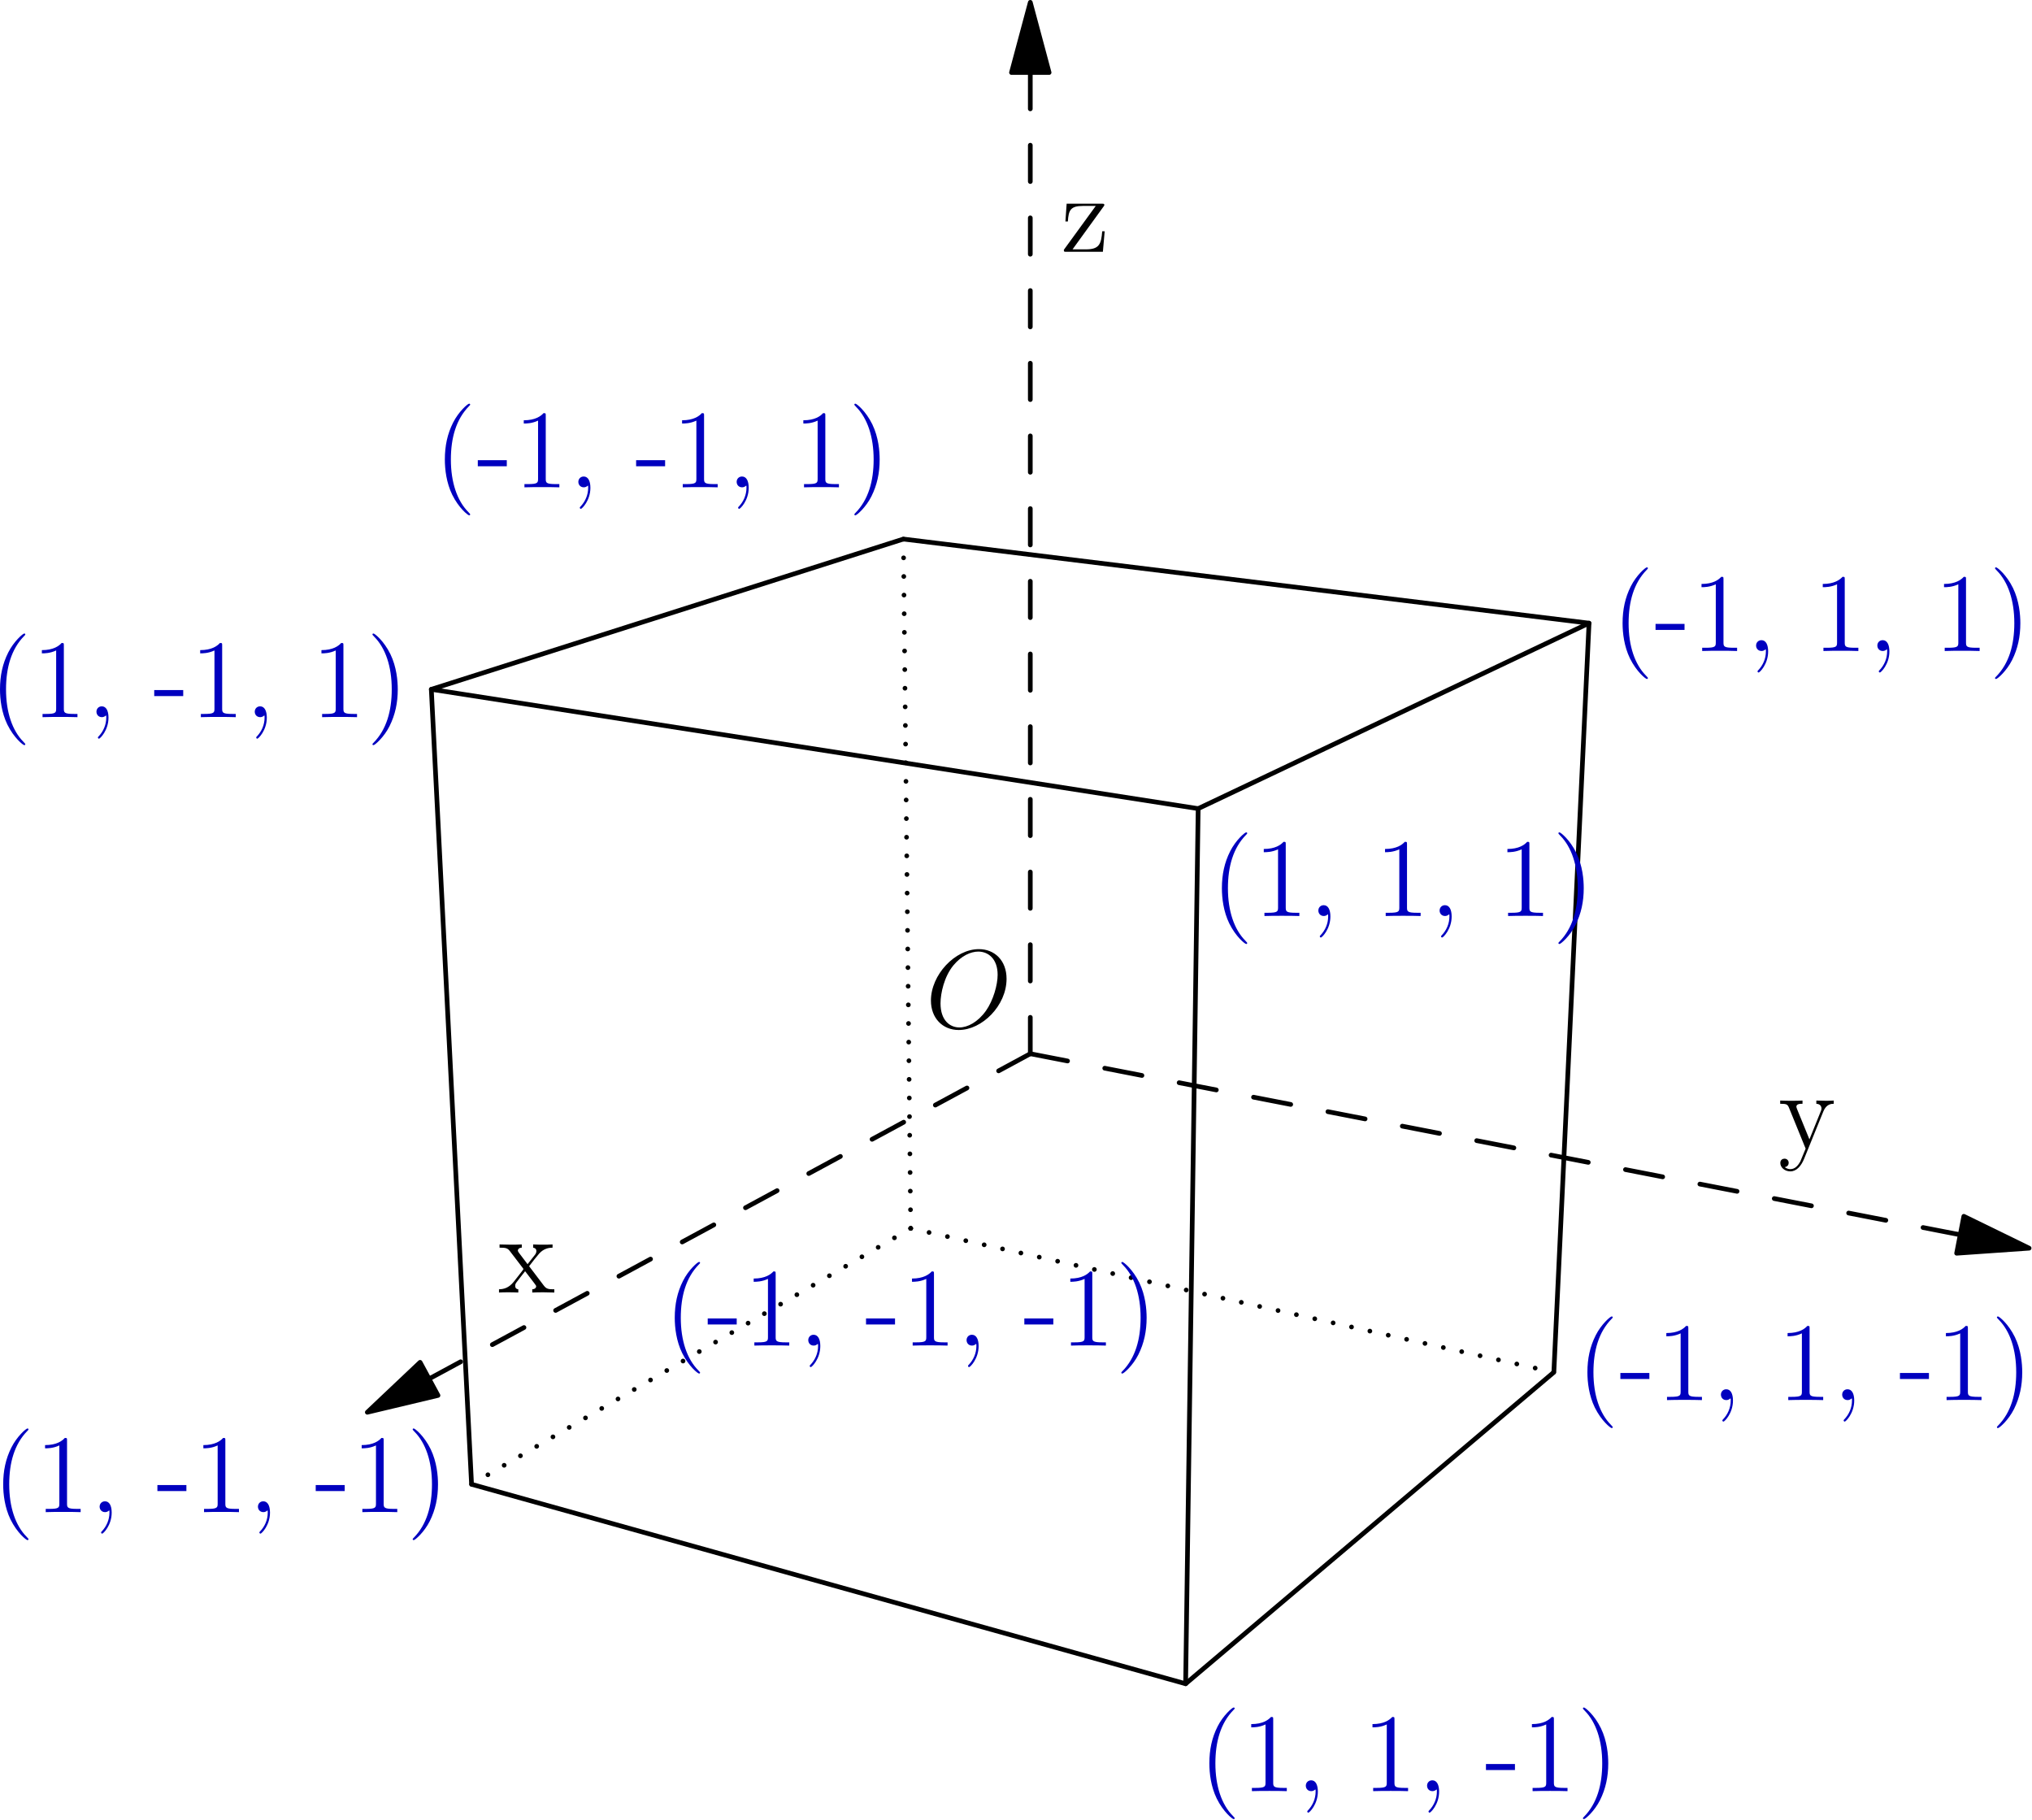 <?xml version='1.0' encoding='UTF-8'?>
<!-- This file was generated by dvisvgm 2.8.1 -->
<svg version='1.1' xmlns='http://www.w3.org/2000/svg' xmlns:xlink='http://www.w3.org/1999/xlink' width='217.109pt' height='194.403pt' viewBox='166.52 166.465 217.109 194.403'>
<g id='page1'>
<g transform='matrix(0.996 0 0 0.996 166.52 166.465)'>
<path d='M 46.025 147.906L 110.524 113.029' fill='none' stroke='#000000' stroke-dasharray='3.859,3.859' stroke-linecap='round' stroke-linejoin='round' stroke-miterlimit='10.037' stroke-width='0.502'/>
</g>
<g transform='matrix(0.996 0 0 0.996 166.52 166.465)'>
<path d='M 39.403 151.487L 46.984 149.681L 45.065 146.132L 39.403 151.487Z' fill='#000000'/>
</g>
<g transform='matrix(0.996 0 0 0.996 166.52 166.465)'>
<path d='M 39.403 151.487L 46.984 149.681L 45.065 146.132L 39.403 151.487Z' fill='none' stroke='#000000' stroke-linecap='round' stroke-linejoin='round' stroke-miterlimit='10.037' stroke-width='0.502'/>
</g>
<g transform='matrix(0.996 0 0 0.996 166.52 166.465)'>
<path d='M 210.282 132.449L 110.524 113.029' fill='none' stroke='#000000' stroke-dasharray='4.065,4.065' stroke-linecap='round' stroke-linejoin='round' stroke-miterlimit='10.037' stroke-width='0.502'/>
</g>
<g transform='matrix(0.996 0 0 0.996 166.52 166.465)'>
<path d='M 217.672 133.887L 210.668 130.469L 209.897 134.429L 217.672 133.887Z' fill='#000000'/>
</g>
<g transform='matrix(0.996 0 0 0.996 166.52 166.465)'>
<path d='M 217.672 133.887L 210.668 130.469L 209.897 134.429L 217.672 133.887Z' fill='none' stroke='#000000' stroke-linecap='round' stroke-linejoin='round' stroke-miterlimit='10.037' stroke-width='0.502'/>
</g>
<g transform='matrix(0.996 0 0 0.996 166.52 166.465)'>
<path d='M 110.524 7.779L 110.524 113.029' fill='none' stroke='#000000' stroke-dasharray='3.898,3.898' stroke-linecap='round' stroke-linejoin='round' stroke-miterlimit='10.037' stroke-width='0.502'/>
</g>
<g transform='matrix(0.996 0 0 0.996 166.52 166.465)'>
<path d='M 110.524 0.251L 108.507 7.779L 112.541 7.779L 110.524 0.251Z' fill='#000000'/>
</g>
<g transform='matrix(0.996 0 0 0.996 166.52 166.465)'>
<path d='M 110.524 0.251L 108.507 7.779L 112.541 7.779L 110.524 0.251Z' fill='none' stroke='#000000' stroke-linecap='round' stroke-linejoin='round' stroke-miterlimit='10.037' stroke-width='0.502'/>
</g>
<g transform='matrix(0.996 0 0 0.996 166.52 166.465)'>
<path d='M 56.761 135.82C 57.108 135.365 57.611 134.719 57.839 134.467C 58.33 133.918 58.891 133.833 59.274 133.833L 59.274 133.486C 58.759 133.51 58.736 133.51 58.268 133.51C 57.815 133.51 57.79 133.51 57.192 133.486L 57.192 133.833C 57.348 133.857 57.539 133.929 57.539 134.205C 57.539 134.407 57.431 134.539 57.36 134.634L 56.593 135.604L 55.66 134.371C 55.624 134.324 55.553 134.216 55.553 134.133C 55.553 134.06 55.613 133.846 55.972 133.833L 55.972 133.486C 55.673 133.51 55.063 133.51 54.739 133.51C 54.344 133.51 54.321 133.51 53.59 133.486L 53.59 133.833C 54.202 133.833 54.427 133.857 54.68 134.18L 56.079 136.011C 56.104 136.035 56.151 136.107 56.151 136.143C 56.151 136.178 55.218 137.351 55.099 137.506C 54.572 138.152 54.045 138.284 53.53 138.297L 53.53 138.643C 53.985 138.62 54.009 138.62 54.525 138.62C 54.978 138.62 55.003 138.62 55.6 138.643L 55.6 138.297C 55.313 138.261 55.267 138.08 55.267 137.914C 55.267 137.723 55.35 137.627 55.469 137.47C 55.649 137.219 56.043 136.728 56.33 136.358L 57.312 137.638C 57.516 137.901 57.516 137.925 57.516 137.997C 57.516 138.093 57.42 138.284 57.097 138.297L 57.097 138.643C 57.407 138.62 57.994 138.62 58.33 138.62C 58.723 138.62 58.748 138.62 59.465 138.643L 59.465 138.297C 58.831 138.297 58.617 138.271 58.33 137.889L 56.761 135.82Z' fill='#000000'/>
</g>
<g transform='matrix(0.996 0 0 0.996 166.52 166.465)'>
<path d='M 195.601 119.212C 195.924 118.41 196.485 118.398 196.712 118.398L 196.712 118.051C 196.366 118.075 196.198 118.075 195.815 118.075C 195.541 118.075 195.516 118.075 194.846 118.051L 194.846 118.398C 195.288 118.421 195.397 118.697 195.397 118.912C 195.397 119.02 195.373 119.08 195.324 119.199L 194.104 122.215L 192.776 118.961C 192.705 118.793 192.705 118.721 192.705 118.708C 192.705 118.398 193.124 118.398 193.362 118.398L 193.362 118.051C 193.052 118.075 192.465 118.075 192.13 118.075C 191.675 118.075 191.651 118.075 190.969 118.051L 190.969 118.398C 191.664 118.398 191.76 118.457 191.915 118.829L 193.698 123.208C 193.171 124.477 193.171 124.5 193.124 124.596C 192.92 124.955 192.597 125.41 192.059 125.41C 191.687 125.41 191.46 125.193 191.46 125.193C 191.46 125.193 191.879 125.146 191.879 124.728C 191.879 124.441 191.651 124.285 191.437 124.285C 191.233 124.285 190.982 124.405 190.982 124.751C 190.982 125.206 191.424 125.648 192.059 125.648C 192.729 125.648 193.22 125.063 193.53 124.309L 195.601 119.212Z' fill='#000000'/>
</g>
<g transform='matrix(0.996 0 0 0.996 166.52 166.465)'>
<path d='M 118.36 22.186C 118.467 22.056 118.467 22.031 118.467 21.984C 118.467 21.852 118.383 21.852 118.179 21.852L 114.423 21.852L 114.292 23.755L 114.555 23.755C 114.626 22.535 114.853 22.091 116.158 22.091L 117.546 22.091L 114.124 26.794C 114.124 27.009 114.147 27.009 114.411 27.009L 118.311 27.009L 118.503 24.807L 118.239 24.807C 118.132 26.172 117.929 26.746 116.504 26.746L 115.057 26.746L 118.36 22.186Z' fill='#000000'/>
</g>
<g transform='matrix(0.996 0 0 0.996 166.52 166.465)'>
<path d='M 97.694 131.761L 50.586 159.214' fill='none' stroke='#000000' stroke-dasharray='0,2.019' stroke-linecap='round' stroke-linejoin='round' stroke-miterlimit='10.037' stroke-width='0.502'/>
</g>
<g transform='matrix(0.996 0 0 0.996 166.52 166.465)'>
<path d='M 97.694 131.761L 166.688 147.196' fill='none' stroke='#000000' stroke-dasharray='0,2.019' stroke-linecap='round' stroke-linejoin='round' stroke-miterlimit='10.037' stroke-width='0.502'/>
</g>
<g transform='matrix(0.996 0 0 0.996 166.52 166.465)'>
<path d='M 97.694 131.761L 96.911 57.822' fill='none' stroke='#000000' stroke-dasharray='0,1.998' stroke-linecap='round' stroke-linejoin='round' stroke-miterlimit='10.037' stroke-width='0.502'/>
</g>
<g transform='matrix(0.996 0 0 0.996 166.52 166.465)'>
<path d='M 50.586 159.214L 127.187 180.608L 128.532 86.737L 46.27 73.942L 50.586 159.214Z' fill='none' stroke='#000000' stroke-linecap='round' stroke-linejoin='round' stroke-miterlimit='10.037' stroke-width='0.502'/>
</g>
<g transform='matrix(0.996 0 0 0.996 166.52 166.465)'>
<path d='M 127.187 180.608L 166.688 147.196L 170.461 66.844L 128.532 86.737' fill='none' stroke='#000000' stroke-linecap='round' stroke-linejoin='round' stroke-miterlimit='10.037' stroke-width='0.502'/>
</g>
<g transform='matrix(0.996 0 0 0.996 166.52 166.465)'>
<path d='M 170.461 66.844L 96.911 57.822L 46.27 73.942' fill='none' stroke='#000000' stroke-linecap='round' stroke-linejoin='round' stroke-miterlimit='10.037' stroke-width='0.502'/>
</g>
<g transform='matrix(0.996 0 0 0.996 166.52 166.465)'>
<path d='M 107.978 104.991C 107.978 103.018 106.686 101.809 105.011 101.809C 102.45 101.809 99.865 104.562 99.865 107.325C 99.865 109.204 101.11 110.484 102.845 110.484C 105.357 110.484 107.978 107.863 107.978 104.991ZM 102.917 110.209C 101.935 110.209 100.894 109.491 100.894 107.625C 100.894 106.536 101.289 104.753 102.271 103.556C 103.144 102.504 104.148 102.073 104.951 102.073C 106.004 102.073 107.02 102.838 107.02 104.562C 107.02 105.626 106.565 107.289 105.764 108.426C 104.89 109.646 103.802 110.209 102.917 110.209Z' fill='#000000'/>
</g>
<g transform='matrix(0.996 0 0 0.996 166.52 166.465)'>
<path d='M 75.099 147.243C 75.099 147.206 75.099 147.183 74.897 146.979C 73.7 145.77 73.031 143.797 73.031 141.355C 73.031 139.034 73.592 137.036 74.98 135.624C 75.099 135.516 75.099 135.492 75.099 135.456C 75.099 135.384 75.04 135.361 74.993 135.361C 74.837 135.361 73.855 136.222 73.269 137.395C 72.659 138.604 72.384 139.884 72.384 141.355C 72.384 142.42 72.551 143.844 73.173 145.125C 73.879 146.56 74.861 147.338 74.993 147.338C 75.04 147.338 75.099 147.315 75.099 147.243ZM 79.03 142.073L 79.03 141.427L 75.92 141.427L 75.92 142.073L 79.03 142.073ZM 83.208 136.666C 83.208 136.39 83.208 136.379 82.97 136.379C 82.681 136.702 82.084 137.144 80.851 137.144L 80.851 137.491C 81.127 137.491 81.725 137.491 82.383 137.18L 82.383 143.414C 82.383 143.844 82.347 143.988 81.295 143.988L 80.923 143.988L 80.923 144.335C 81.246 144.311 82.407 144.311 82.802 144.311C 83.197 144.311 84.345 144.311 84.668 144.335L 84.668 143.988L 84.297 143.988C 83.244 143.988 83.208 143.844 83.208 143.414L 83.208 136.666ZM 87.998 144.383C 87.998 143.642 87.746 143.174 87.28 143.174C 86.933 143.174 86.706 143.438 86.706 143.748C 86.706 144.071 86.933 144.335 87.292 144.335C 87.471 144.335 87.603 144.252 87.675 144.191C 87.711 144.156 87.722 144.156 87.735 144.156C 87.758 144.156 87.758 144.322 87.758 144.383C 87.758 145.149 87.448 145.867 86.921 146.416C 86.874 146.452 86.861 146.477 86.861 146.524C 86.861 146.584 86.921 146.643 86.98 146.643C 87.088 146.643 87.998 145.759 87.998 144.383ZM 96.012 142.073L 96.012 141.427L 92.902 141.427L 92.902 142.073L 96.012 142.073ZM 100.191 136.666C 100.191 136.39 100.191 136.379 99.953 136.379C 99.664 136.702 99.067 137.144 97.834 137.144L 97.834 137.491C 98.11 137.491 98.707 137.491 99.366 137.18L 99.366 143.414C 99.366 143.844 99.33 143.988 98.278 143.988L 97.906 143.988L 97.906 144.335C 98.229 144.311 99.389 144.311 99.785 144.311C 100.18 144.311 101.328 144.311 101.651 144.335L 101.651 143.988L 101.279 143.988C 100.227 143.988 100.191 143.844 100.191 143.414L 100.191 136.666ZM 104.981 144.383C 104.981 143.642 104.728 143.174 104.262 143.174C 103.916 143.174 103.688 143.438 103.688 143.748C 103.688 144.071 103.916 144.335 104.275 144.335C 104.454 144.335 104.585 144.252 104.658 144.191C 104.694 144.156 104.705 144.156 104.717 144.156C 104.741 144.156 104.741 144.322 104.741 144.383C 104.741 145.149 104.43 145.867 103.903 146.416C 103.856 146.452 103.844 146.477 103.844 146.524C 103.844 146.584 103.903 146.643 103.963 146.643C 104.071 146.643 104.981 145.759 104.981 144.383ZM 112.995 142.073L 112.995 141.427L 109.885 141.427L 109.885 142.073L 112.995 142.073ZM 117.174 136.666C 117.174 136.39 117.174 136.379 116.936 136.379C 116.647 136.702 116.049 137.144 114.817 137.144L 114.817 137.491C 115.093 137.491 115.69 137.491 116.349 137.18L 116.349 143.414C 116.349 143.844 116.313 143.988 115.26 143.988L 114.889 143.988L 114.889 144.335C 115.212 144.311 116.372 144.311 116.768 144.311C 117.163 144.311 118.311 144.311 118.634 144.335L 118.634 143.988L 118.262 143.988C 117.21 143.988 117.174 143.844 117.174 143.414L 117.174 136.666ZM 123.003 141.355C 123.003 140.447 122.884 138.963 122.215 137.575C 121.509 136.139 120.527 135.361 120.395 135.361C 120.348 135.361 120.289 135.384 120.289 135.456C 120.289 135.492 120.289 135.516 120.491 135.72C 121.688 136.929 122.357 138.902 122.357 141.344C 122.357 143.665 121.796 145.663 120.408 147.075C 120.289 147.183 120.289 147.206 120.289 147.243C 120.289 147.315 120.348 147.338 120.395 147.338C 120.551 147.338 121.532 146.477 122.119 145.304C 122.729 144.084 123.003 142.792 123.003 141.355Z' fill='#0000bf'/>
</g>
<g transform='matrix(0.996 0 0 0.996 166.52 166.465)'>
<path d='M 3.056 165.107C 3.056 165.071 3.056 165.048 2.854 164.844C 1.657 163.635 0.988 161.662 0.988 159.22C 0.988 156.899 1.549 154.9 2.937 153.489C 3.056 153.381 3.056 153.357 3.056 153.321C 3.056 153.249 2.997 153.225 2.95 153.225C 2.795 153.225 1.813 154.086 1.226 155.26C 0.616 156.469 0.342 157.749 0.342 159.22C 0.342 160.285 0.508 161.709 1.13 162.99C 1.836 164.425 2.818 165.203 2.95 165.203C 2.997 165.203 3.056 165.18 3.056 165.107ZM 7.191 154.53C 7.191 154.254 7.191 154.243 6.953 154.243C 6.664 154.566 6.066 155.009 4.834 155.009L 4.834 155.355C 5.11 155.355 5.707 155.355 6.366 155.045L 6.366 161.279C 6.366 161.709 6.33 161.853 5.278 161.853L 4.906 161.853L 4.906 162.2C 5.229 162.176 6.39 162.176 6.785 162.176C 7.18 162.176 8.328 162.176 8.651 162.2L 8.651 161.853L 8.279 161.853C 7.227 161.853 7.191 161.709 7.191 161.279L 7.191 154.53ZM 11.981 162.248C 11.981 161.506 11.728 161.039 11.262 161.039C 10.916 161.039 10.688 161.303 10.688 161.613C 10.688 161.936 10.916 162.2 11.275 162.2C 11.454 162.2 11.585 162.116 11.658 162.055C 11.694 162.021 11.705 162.021 11.717 162.021C 11.741 162.021 11.741 162.187 11.741 162.248C 11.741 163.014 11.43 163.732 10.903 164.281C 10.856 164.317 10.844 164.342 10.844 164.389C 10.844 164.449 10.903 164.508 10.963 164.508C 11.071 164.508 11.981 163.624 11.981 162.248ZM 19.995 159.938L 19.995 159.292L 16.885 159.292L 16.885 159.938L 19.995 159.938ZM 24.174 154.53C 24.174 154.254 24.174 154.243 23.935 154.243C 23.647 154.566 23.049 155.009 21.816 155.009L 21.816 155.355C 22.092 155.355 22.69 155.355 23.349 155.045L 23.349 161.279C 23.349 161.709 23.312 161.853 22.26 161.853L 21.889 161.853L 21.889 162.2C 22.212 162.176 23.372 162.176 23.767 162.176C 24.163 162.176 25.311 162.176 25.634 162.2L 25.634 161.853L 25.262 161.853C 24.21 161.853 24.174 161.709 24.174 161.279L 24.174 154.53ZM 28.963 162.248C 28.963 161.506 28.711 161.039 28.245 161.039C 27.898 161.039 27.671 161.303 27.671 161.613C 27.671 161.936 27.898 162.2 28.258 162.2C 28.436 162.2 28.568 162.116 28.64 162.055C 28.676 162.021 28.687 162.021 28.7 162.021C 28.723 162.021 28.723 162.187 28.723 162.248C 28.723 163.014 28.413 163.732 27.886 164.281C 27.839 164.317 27.826 164.342 27.826 164.389C 27.826 164.449 27.886 164.508 27.945 164.508C 28.054 164.508 28.963 163.624 28.963 162.248ZM 36.978 159.938L 36.978 159.292L 33.868 159.292L 33.868 159.938L 36.978 159.938ZM 41.157 154.53C 41.157 154.254 41.157 154.243 40.918 154.243C 40.63 154.566 40.032 155.009 38.799 155.009L 38.799 155.355C 39.075 155.355 39.673 155.355 40.332 155.045L 40.332 161.279C 40.332 161.709 40.295 161.853 39.243 161.853L 38.871 161.853L 38.871 162.2C 39.195 162.176 40.355 162.176 40.75 162.176C 41.146 162.176 42.294 162.176 42.617 162.2L 42.617 161.853L 42.245 161.853C 41.193 161.853 41.157 161.709 41.157 161.279L 41.157 154.53ZM 46.986 159.22C 46.986 158.312 46.867 156.828 46.197 155.44C 45.492 154.003 44.51 153.225 44.378 153.225C 44.331 153.225 44.271 153.249 44.271 153.321C 44.271 153.357 44.271 153.381 44.474 153.585C 45.67 154.794 46.34 156.767 46.34 159.209C 46.34 161.53 45.779 163.528 44.391 164.94C 44.271 165.048 44.271 165.071 44.271 165.107C 44.271 165.18 44.331 165.203 44.378 165.203C 44.533 165.203 45.515 164.342 46.102 163.169C 46.712 161.949 46.986 160.656 46.986 159.22Z' fill='#0000bf'/>
</g>
<g transform='matrix(0.996 0 0 0.996 166.52 166.465)'>
<path d='M 132.448 195.036C 132.448 195 132.448 194.976 132.245 194.772C 131.049 193.563 130.379 191.59 130.379 189.148C 130.379 186.827 130.94 184.829 132.328 183.417C 132.448 183.309 132.448 183.286 132.448 183.25C 132.448 183.177 132.388 183.154 132.341 183.154C 132.186 183.154 131.204 184.015 130.617 185.188C 130.007 186.397 129.733 187.677 129.733 189.148C 129.733 190.213 129.899 191.637 130.522 192.919C 131.227 194.354 132.209 195.131 132.341 195.131C 132.388 195.131 132.448 195.108 132.448 195.036ZM 136.582 184.459C 136.582 184.183 136.582 184.172 136.344 184.172C 136.055 184.495 135.458 184.937 134.225 184.937L 134.225 185.284C 134.501 185.284 135.098 185.284 135.757 184.973L 135.757 191.207C 135.757 191.637 135.721 191.781 134.669 191.781L 134.297 191.781L 134.297 192.128C 134.62 192.105 135.781 192.105 136.176 192.105C 136.571 192.105 137.719 192.105 138.042 192.128L 138.042 191.781L 137.671 191.781C 136.618 191.781 136.582 191.637 136.582 191.207L 136.582 184.459ZM 141.372 192.177C 141.372 191.435 141.119 190.967 140.654 190.967C 140.307 190.967 140.08 191.231 140.08 191.542C 140.08 191.865 140.307 192.128 140.666 192.128C 140.845 192.128 140.977 192.045 141.049 191.984C 141.085 191.949 141.096 191.949 141.108 191.949C 141.132 191.949 141.132 192.116 141.132 192.177C 141.132 192.942 140.821 193.66 140.294 194.209C 140.247 194.245 140.235 194.27 140.235 194.318C 140.235 194.377 140.294 194.437 140.354 194.437C 140.462 194.437 141.372 193.552 141.372 192.177ZM 149.59 184.459C 149.59 184.183 149.59 184.172 149.352 184.172C 149.063 184.495 148.466 184.937 147.233 184.937L 147.233 185.284C 147.509 185.284 148.106 185.284 148.765 184.973L 148.765 191.207C 148.765 191.637 148.729 191.781 147.677 191.781L 147.305 191.781L 147.305 192.128C 147.628 192.105 148.789 192.105 149.184 192.105C 149.579 192.105 150.727 192.105 151.05 192.128L 151.05 191.781L 150.679 191.781C 149.626 191.781 149.59 191.637 149.59 191.207L 149.59 184.459ZM 154.38 192.177C 154.38 191.435 154.127 190.967 153.662 190.967C 153.315 190.967 153.088 191.231 153.088 191.542C 153.088 191.865 153.315 192.128 153.674 192.128C 153.853 192.128 153.985 192.045 154.057 191.984C 154.093 191.949 154.104 191.949 154.116 191.949C 154.14 191.949 154.14 192.116 154.14 192.177C 154.14 192.942 153.829 193.66 153.302 194.209C 153.255 194.245 153.243 194.27 153.243 194.318C 153.243 194.377 153.302 194.437 153.362 194.437C 153.47 194.437 154.38 193.552 154.38 192.177ZM 162.515 189.867L 162.515 189.22L 159.405 189.22L 159.405 189.867L 162.515 189.867ZM 166.693 184.459C 166.693 184.183 166.693 184.172 166.455 184.172C 166.166 184.495 165.569 184.937 164.336 184.937L 164.336 185.284C 164.612 185.284 165.21 185.284 165.868 184.973L 165.868 191.207C 165.868 191.637 165.832 191.781 164.78 191.781L 164.408 191.781L 164.408 192.128C 164.731 192.105 165.892 192.105 166.287 192.105C 166.682 192.105 167.831 192.105 168.154 192.128L 168.154 191.781L 167.782 191.781C 166.73 191.781 166.693 191.637 166.693 191.207L 166.693 184.459ZM 172.523 189.148C 172.523 188.24 172.404 186.756 171.734 185.368C 171.028 183.932 170.047 183.154 169.915 183.154C 169.868 183.154 169.808 183.177 169.808 183.25C 169.808 183.286 169.808 183.309 170.011 183.513C 171.207 184.722 171.877 186.695 171.877 189.137C 171.877 191.458 171.315 193.456 169.927 194.868C 169.808 194.976 169.808 195 169.808 195.036C 169.808 195.108 169.868 195.131 169.915 195.131C 170.07 195.131 171.052 194.27 171.639 193.097C 172.249 191.877 172.523 190.585 172.523 189.148Z' fill='#0000bf'/>
</g>
<g transform='matrix(0.996 0 0 0.996 166.52 166.465)'>
<path d='M 173.003 153.089C 173.003 153.053 173.003 153.029 172.801 152.826C 171.604 151.616 170.935 149.643 170.935 147.201C 170.935 144.88 171.496 142.882 172.884 141.471C 173.003 141.362 173.003 141.339 173.003 141.303C 173.003 141.231 172.944 141.207 172.897 141.207C 172.741 141.207 171.76 142.068 171.173 143.241C 170.563 144.451 170.288 145.73 170.288 147.201C 170.288 148.266 170.455 149.69 171.077 150.972C 171.783 152.407 172.765 153.185 172.897 153.185C 172.944 153.185 173.003 153.161 173.003 153.089ZM 176.934 147.92L 176.934 147.274L 173.824 147.274L 173.824 147.92L 176.934 147.92ZM 181.113 142.512C 181.113 142.236 181.113 142.225 180.874 142.225C 180.586 142.548 179.988 142.99 178.755 142.99L 178.755 143.337C 179.031 143.337 179.629 143.337 180.288 143.026L 180.288 149.261C 180.288 149.69 180.251 149.835 179.199 149.835L 178.827 149.835L 178.827 150.181C 179.15 150.158 180.311 150.158 180.706 150.158C 181.102 150.158 182.25 150.158 182.573 150.181L 182.573 149.835L 182.201 149.835C 181.149 149.835 181.113 149.69 181.113 149.261L 181.113 142.512ZM 185.902 150.23C 185.902 149.488 185.65 149.021 185.184 149.021C 184.837 149.021 184.61 149.284 184.61 149.595C 184.61 149.918 184.837 150.181 185.196 150.181C 185.375 150.181 185.507 150.098 185.579 150.037C 185.615 150.003 185.626 150.003 185.639 150.003C 185.662 150.003 185.662 150.169 185.662 150.23C 185.662 150.995 185.352 151.714 184.825 152.263C 184.778 152.299 184.765 152.324 184.765 152.371C 184.765 152.43 184.825 152.49 184.884 152.49C 184.993 152.49 185.902 151.605 185.902 150.23ZM 194.121 142.512C 194.121 142.236 194.121 142.225 193.882 142.225C 193.594 142.548 192.996 142.99 191.763 142.99L 191.763 143.337C 192.039 143.337 192.637 143.337 193.296 143.026L 193.296 149.261C 193.296 149.69 193.259 149.835 192.207 149.835L 191.835 149.835L 191.835 150.181C 192.159 150.158 193.319 150.158 193.714 150.158C 194.11 150.158 195.258 150.158 195.581 150.181L 195.581 149.835L 195.209 149.835C 194.157 149.835 194.121 149.69 194.121 149.261L 194.121 142.512ZM 198.91 150.23C 198.91 149.488 198.658 149.021 198.192 149.021C 197.845 149.021 197.618 149.284 197.618 149.595C 197.618 149.918 197.845 150.181 198.204 150.181C 198.383 150.181 198.515 150.098 198.587 150.037C 198.623 150.003 198.634 150.003 198.647 150.003C 198.67 150.003 198.67 150.169 198.67 150.23C 198.67 150.995 198.36 151.714 197.833 152.263C 197.786 152.299 197.773 152.324 197.773 152.371C 197.773 152.43 197.833 152.49 197.892 152.49C 198.001 152.49 198.91 151.605 198.91 150.23ZM 206.925 147.92L 206.925 147.274L 203.815 147.274L 203.815 147.92L 206.925 147.92ZM 211.103 142.512C 211.103 142.236 211.103 142.225 210.865 142.225C 210.577 142.548 209.979 142.99 208.746 142.99L 208.746 143.337C 209.022 143.337 209.62 143.337 210.279 143.026L 210.279 149.261C 210.279 149.69 210.242 149.835 209.19 149.835L 208.818 149.835L 208.818 150.181C 209.141 150.158 210.302 150.158 210.697 150.158C 211.093 150.158 212.241 150.158 212.564 150.181L 212.564 149.835L 212.192 149.835C 211.139 149.835 211.103 149.69 211.103 149.261L 211.103 142.512ZM 216.933 147.201C 216.933 146.293 216.814 144.81 216.144 143.422C 215.438 141.985 214.457 141.207 214.325 141.207C 214.278 141.207 214.218 141.231 214.218 141.303C 214.218 141.339 214.218 141.362 214.421 141.566C 215.617 142.776 216.287 144.749 216.287 147.19C 216.287 149.512 215.725 151.51 214.337 152.921C 214.218 153.029 214.218 153.053 214.218 153.089C 214.218 153.161 214.278 153.185 214.325 153.185C 214.48 153.185 215.462 152.324 216.048 151.151C 216.659 149.93 216.933 148.638 216.933 147.201Z' fill='#0000bf'/>
</g>
<g transform='matrix(0.996 0 0 0.996 166.52 166.465)'>
<path d='M 50.436 55.181C 50.436 55.145 50.436 55.121 50.233 54.917C 49.037 53.708 48.367 51.735 48.367 49.293C 48.367 46.972 48.928 44.974 50.316 43.563C 50.436 43.454 50.436 43.431 50.436 43.395C 50.436 43.323 50.376 43.299 50.329 43.299C 50.174 43.299 49.192 44.16 48.605 45.333C 47.995 46.542 47.721 47.822 47.721 49.293C 47.721 50.358 47.887 51.782 48.51 53.064C 49.215 54.499 50.197 55.277 50.329 55.277C 50.376 55.277 50.436 55.253 50.436 55.181ZM 54.366 50.012L 54.366 49.365L 51.256 49.365L 51.256 50.012L 54.366 50.012ZM 58.545 44.604C 58.545 44.328 58.545 44.317 58.306 44.317C 58.018 44.64 57.42 45.082 56.188 45.082L 56.188 45.429C 56.464 45.429 57.061 45.429 57.72 45.118L 57.72 51.353C 57.72 51.782 57.684 51.927 56.632 51.927L 56.26 51.927L 56.26 52.273C 56.583 52.25 57.743 52.25 58.139 52.25C 58.534 52.25 59.682 52.25 60.005 52.273L 60.005 51.927L 59.633 51.927C 58.581 51.927 58.545 51.782 58.545 51.353L 58.545 44.604ZM 63.335 52.322C 63.335 51.58 63.082 51.113 62.616 51.113C 62.27 51.113 62.042 51.376 62.042 51.687C 62.042 52.01 62.27 52.273 62.629 52.273C 62.808 52.273 62.939 52.19 63.011 52.129C 63.048 52.094 63.059 52.094 63.071 52.094C 63.095 52.094 63.095 52.261 63.095 52.322C 63.095 53.087 62.784 53.806 62.257 54.354C 62.21 54.391 62.197 54.416 62.197 54.463C 62.197 54.522 62.257 54.582 62.317 54.582C 62.425 54.582 63.335 53.697 63.335 52.322ZM 71.349 50.012L 71.349 49.365L 68.239 49.365L 68.239 50.012L 71.349 50.012ZM 75.528 44.604C 75.528 44.328 75.528 44.317 75.289 44.317C 75.001 44.64 74.403 45.082 73.17 45.082L 73.17 45.429C 73.446 45.429 74.044 45.429 74.703 45.118L 74.703 51.353C 74.703 51.782 74.666 51.927 73.614 51.927L 73.242 51.927L 73.242 52.273C 73.566 52.25 74.726 52.25 75.121 52.25C 75.516 52.25 76.665 52.25 76.988 52.273L 76.988 51.927L 76.616 51.927C 75.564 51.927 75.528 51.782 75.528 51.353L 75.528 44.604ZM 80.317 52.322C 80.317 51.58 80.065 51.113 79.599 51.113C 79.252 51.113 79.025 51.376 79.025 51.687C 79.025 52.01 79.252 52.273 79.612 52.273C 79.79 52.273 79.922 52.19 79.994 52.129C 80.03 52.094 80.041 52.094 80.054 52.094C 80.077 52.094 80.077 52.261 80.077 52.322C 80.077 53.087 79.767 53.806 79.24 54.354C 79.193 54.391 79.18 54.416 79.18 54.463C 79.18 54.522 79.24 54.582 79.299 54.582C 79.407 54.582 80.317 53.697 80.317 52.322ZM 88.536 44.604C 88.536 44.328 88.536 44.317 88.297 44.317C 88.009 44.64 87.411 45.082 86.178 45.082L 86.178 45.429C 86.455 45.429 87.052 45.429 87.711 45.118L 87.711 51.353C 87.711 51.782 87.675 51.927 86.622 51.927L 86.251 51.927L 86.251 52.273C 86.574 52.25 87.734 52.25 88.13 52.25C 88.525 52.25 89.673 52.25 89.996 52.273L 89.996 51.927L 89.624 51.927C 88.572 51.927 88.536 51.782 88.536 51.353L 88.536 44.604ZM 94.365 49.293C 94.365 48.385 94.246 46.902 93.576 45.514C 92.871 44.077 91.889 43.299 91.757 43.299C 91.71 43.299 91.651 43.323 91.651 43.395C 91.651 43.431 91.651 43.454 91.853 43.658C 93.05 44.867 93.719 46.84 93.719 49.282C 93.719 51.603 93.158 53.602 91.77 55.013C 91.651 55.121 91.651 55.145 91.651 55.181C 91.651 55.253 91.71 55.277 91.757 55.277C 91.912 55.277 92.894 54.416 93.481 53.242C 94.091 52.022 94.365 50.73 94.365 49.293Z' fill='#0000bf'/>
</g>
<g transform='matrix(0.996 0 0 0.996 166.52 166.465)'>
<path d='M 2.715 79.835C 2.715 79.799 2.715 79.775 2.513 79.571C 1.316 78.362 0.646 76.389 0.646 73.947C 0.646 71.626 1.208 69.628 2.596 68.216C 2.715 68.108 2.715 68.085 2.715 68.049C 2.715 67.977 2.655 67.953 2.608 67.953C 2.453 67.953 1.471 68.814 0.885 69.987C 0.274 71.196 0 72.476 0 73.947C 0 75.012 0.166 76.436 0.789 77.718C 1.495 79.153 2.476 79.93 2.608 79.93C 2.655 79.93 2.715 79.907 2.715 79.835ZM 6.849 69.258C 6.849 68.982 6.849 68.971 6.611 68.971C 6.322 69.294 5.725 69.736 4.492 69.736L 4.492 70.083C 4.768 70.083 5.366 70.083 6.024 69.772L 6.024 76.007C 6.024 76.436 5.988 76.581 4.936 76.581L 4.564 76.581L 4.564 76.927C 4.887 76.904 6.048 76.904 6.443 76.904C 6.838 76.904 7.986 76.904 8.31 76.927L 8.31 76.581L 7.938 76.581C 6.885 76.581 6.849 76.436 6.849 76.007L 6.849 69.258ZM 11.639 76.976C 11.639 76.234 11.387 75.766 10.921 75.766C 10.574 75.766 10.347 76.03 10.347 76.341C 10.347 76.664 10.574 76.927 10.933 76.927C 11.112 76.927 11.244 76.844 11.316 76.783C 11.352 76.748 11.363 76.748 11.376 76.748C 11.399 76.748 11.399 76.915 11.399 76.976C 11.399 77.741 11.089 78.459 10.562 79.008C 10.515 79.044 10.502 79.07 10.502 79.117C 10.502 79.176 10.562 79.236 10.621 79.236C 10.729 79.236 11.639 78.351 11.639 76.976ZM 19.654 74.665L 19.654 74.019L 16.544 74.019L 16.544 74.665L 19.654 74.665ZM 23.832 69.258C 23.832 68.982 23.832 68.971 23.594 68.971C 23.305 69.294 22.707 69.736 21.475 69.736L 21.475 70.083C 21.751 70.083 22.348 70.083 23.007 69.772L 23.007 76.007C 23.007 76.436 22.971 76.581 21.919 76.581L 21.547 76.581L 21.547 76.927C 21.87 76.904 23.031 76.904 23.426 76.904C 23.821 76.904 24.969 76.904 25.292 76.927L 25.292 76.581L 24.92 76.581C 23.868 76.581 23.832 76.436 23.832 76.007L 23.832 69.258ZM 28.622 76.976C 28.622 76.234 28.369 75.766 27.904 75.766C 27.557 75.766 27.329 76.03 27.329 76.341C 27.329 76.664 27.557 76.927 27.916 76.927C 28.095 76.927 28.227 76.844 28.299 76.783C 28.335 76.748 28.346 76.748 28.358 76.748C 28.382 76.748 28.382 76.915 28.382 76.976C 28.382 77.741 28.071 78.459 27.544 79.008C 27.497 79.044 27.485 79.07 27.485 79.117C 27.485 79.176 27.544 79.236 27.604 79.236C 27.712 79.236 28.622 78.351 28.622 76.976ZM 36.84 69.258C 36.84 68.982 36.84 68.971 36.602 68.971C 36.313 69.294 35.716 69.736 34.483 69.736L 34.483 70.083C 34.759 70.083 35.357 70.083 36.015 69.772L 36.015 76.007C 36.015 76.436 35.979 76.581 34.927 76.581L 34.555 76.581L 34.555 76.927C 34.878 76.904 36.039 76.904 36.434 76.904C 36.829 76.904 37.977 76.904 38.3 76.927L 38.3 76.581L 37.929 76.581C 36.876 76.581 36.84 76.436 36.84 76.007L 36.84 69.258ZM 42.67 73.947C 42.67 73.039 42.551 71.555 41.881 70.168C 41.175 68.731 40.194 67.953 40.062 67.953C 40.015 67.953 39.955 67.977 39.955 68.049C 39.955 68.085 39.955 68.108 40.157 68.312C 41.354 69.521 42.024 71.494 42.024 73.936C 42.024 76.257 41.462 78.255 40.074 79.667C 39.955 79.775 39.955 79.799 39.955 79.835C 39.955 79.907 40.015 79.93 40.062 79.93C 40.217 79.93 41.199 79.07 41.785 77.896C 42.395 76.676 42.67 75.384 42.67 73.947Z' fill='#0000bf'/>
</g>
<g transform='matrix(0.996 0 0 0.996 166.52 166.465)'>
<path d='M 133.793 101.164C 133.793 101.128 133.793 101.105 133.591 100.901C 132.394 99.692 131.724 97.719 131.724 95.276C 131.724 92.955 132.286 90.957 133.674 89.546C 133.793 89.438 133.793 89.414 133.793 89.378C 133.793 89.306 133.733 89.282 133.686 89.282C 133.531 89.282 132.549 90.143 131.963 91.316C 131.352 92.526 131.078 93.805 131.078 95.276C 131.078 96.341 131.244 97.766 131.867 99.047C 132.573 100.482 133.554 101.26 133.686 101.26C 133.733 101.26 133.793 101.236 133.793 101.164ZM 137.927 90.587C 137.927 90.311 137.927 90.3 137.689 90.3C 137.4 90.623 136.803 91.066 135.57 91.066L 135.57 91.412C 135.846 91.412 136.444 91.412 137.102 91.102L 137.102 97.336C 137.102 97.766 137.066 97.91 136.014 97.91L 135.642 97.91L 135.642 98.256C 135.965 98.233 137.126 98.233 137.521 98.233C 137.916 98.233 139.064 98.233 139.388 98.256L 139.388 97.91L 139.016 97.91C 137.963 97.91 137.927 97.766 137.927 97.336L 137.927 90.587ZM 142.717 98.305C 142.717 97.563 142.465 97.096 141.999 97.096C 141.652 97.096 141.425 97.359 141.425 97.67C 141.425 97.993 141.652 98.256 142.011 98.256C 142.19 98.256 142.322 98.173 142.394 98.112C 142.43 98.078 142.441 98.078 142.454 98.078C 142.477 98.078 142.477 98.244 142.477 98.305C 142.477 99.07 142.167 99.789 141.64 100.338C 141.593 100.374 141.58 100.399 141.58 100.446C 141.58 100.505 141.64 100.565 141.699 100.565C 141.808 100.565 142.717 99.68 142.717 98.305ZM 150.935 90.587C 150.935 90.311 150.935 90.3 150.697 90.3C 150.408 90.623 149.811 91.066 148.578 91.066L 148.578 91.412C 148.854 91.412 149.452 91.412 150.11 91.102L 150.11 97.336C 150.11 97.766 150.074 97.91 149.022 97.91L 148.65 97.91L 148.65 98.256C 148.973 98.233 150.134 98.233 150.529 98.233C 150.924 98.233 152.072 98.233 152.396 98.256L 152.396 97.91L 152.024 97.91C 150.971 97.91 150.935 97.766 150.935 97.336L 150.935 90.587ZM 155.725 98.305C 155.725 97.563 155.473 97.096 155.007 97.096C 154.66 97.096 154.433 97.359 154.433 97.67C 154.433 97.993 154.66 98.256 155.019 98.256C 155.198 98.256 155.33 98.173 155.402 98.112C 155.438 98.078 155.449 98.078 155.462 98.078C 155.485 98.078 155.485 98.244 155.485 98.305C 155.485 99.07 155.175 99.789 154.648 100.338C 154.601 100.374 154.588 100.399 154.588 100.446C 154.588 100.505 154.648 100.565 154.707 100.565C 154.815 100.565 155.725 99.68 155.725 98.305ZM 164.064 90.587C 164.064 90.311 164.064 90.3 163.826 90.3C 163.537 90.623 162.94 91.066 161.707 91.066L 161.707 91.412C 161.983 91.412 162.58 91.412 163.239 91.102L 163.239 97.336C 163.239 97.766 163.203 97.91 162.151 97.91L 161.779 97.91L 161.779 98.256C 162.102 98.233 163.263 98.233 163.658 98.233C 164.053 98.233 165.201 98.233 165.524 98.256L 165.524 97.91L 165.153 97.91C 164.1 97.91 164.064 97.766 164.064 97.336L 164.064 90.587ZM 169.894 95.276C 169.894 94.368 169.775 92.885 169.105 91.497C 168.399 90.06 167.417 89.282 167.286 89.282C 167.238 89.282 167.179 89.306 167.179 89.378C 167.179 89.414 167.179 89.438 167.381 89.641C 168.578 90.851 169.248 92.824 169.248 95.266C 169.248 97.587 168.686 99.585 167.298 100.996C 167.179 101.105 167.179 101.128 167.179 101.164C 167.179 101.236 167.238 101.26 167.286 101.26C 167.441 101.26 168.423 100.399 169.009 99.226C 169.619 98.005 169.894 96.713 169.894 95.276Z' fill='#0000bf'/>
</g>
<g transform='matrix(0.996 0 0 0.996 166.52 166.465)'>
<path d='M 176.776 72.737C 176.776 72.701 176.776 72.678 176.574 72.474C 175.377 71.265 174.707 69.292 174.707 66.85C 174.707 64.529 175.269 62.531 176.657 61.119C 176.776 61.011 176.776 60.987 176.776 60.951C 176.776 60.879 176.717 60.855 176.669 60.855C 176.514 60.855 175.532 61.717 174.946 62.89C 174.336 64.099 174.061 65.379 174.061 66.85C 174.061 67.915 174.228 69.339 174.85 70.62C 175.556 72.055 176.538 72.833 176.669 72.833C 176.717 72.833 176.776 72.809 176.776 72.737ZM 180.707 67.568L 180.707 66.922L 177.597 66.922L 177.597 67.568L 180.707 67.568ZM 184.885 62.16C 184.885 61.884 184.885 61.873 184.647 61.873C 184.358 62.196 183.761 62.639 182.528 62.639L 182.528 62.985C 182.804 62.985 183.402 62.985 184.06 62.675L 184.06 68.909C 184.06 69.339 184.024 69.483 182.972 69.483L 182.6 69.483L 182.6 69.83C 182.923 69.806 184.084 69.806 184.479 69.806C 184.874 69.806 186.022 69.806 186.345 69.83L 186.345 69.483L 185.974 69.483C 184.921 69.483 184.885 69.339 184.885 68.909L 184.885 62.16ZM 189.675 69.878C 189.675 69.136 189.423 68.669 188.957 68.669C 188.61 68.669 188.383 68.933 188.383 69.243C 188.383 69.566 188.61 69.83 188.969 69.83C 189.148 69.83 189.28 69.746 189.352 69.685C 189.388 69.651 189.399 69.651 189.412 69.651C 189.435 69.651 189.435 69.817 189.435 69.878C 189.435 70.644 189.125 71.362 188.598 71.911C 188.551 71.947 188.538 71.972 188.538 72.019C 188.538 72.079 188.598 72.138 188.657 72.138C 188.765 72.138 189.675 71.254 189.675 69.878ZM 197.893 62.16C 197.893 61.884 197.893 61.873 197.655 61.873C 197.366 62.196 196.769 62.639 195.536 62.639L 195.536 62.985C 195.812 62.985 196.41 62.985 197.068 62.675L 197.068 68.909C 197.068 69.339 197.032 69.483 195.98 69.483L 195.608 69.483L 195.608 69.83C 195.931 69.806 197.092 69.806 197.487 69.806C 197.882 69.806 199.03 69.806 199.353 69.83L 199.353 69.483L 198.982 69.483C 197.929 69.483 197.893 69.339 197.893 68.909L 197.893 62.16ZM 202.683 69.878C 202.683 69.136 202.431 68.669 201.965 68.669C 201.618 68.669 201.391 68.933 201.391 69.243C 201.391 69.566 201.618 69.83 201.977 69.83C 202.156 69.83 202.288 69.746 202.36 69.685C 202.396 69.651 202.407 69.651 202.42 69.651C 202.443 69.651 202.443 69.817 202.443 69.878C 202.443 70.644 202.133 71.362 201.606 71.911C 201.559 71.947 201.546 71.972 201.546 72.019C 201.546 72.079 201.606 72.138 201.665 72.138C 201.773 72.138 202.683 71.254 202.683 69.878ZM 210.902 62.16C 210.902 61.884 210.902 61.873 210.663 61.873C 210.375 62.196 209.777 62.639 208.544 62.639L 208.544 62.985C 208.82 62.985 209.418 62.985 210.077 62.675L 210.077 68.909C 210.077 69.339 210.041 69.483 208.988 69.483L 208.617 69.483L 208.617 69.83C 208.94 69.806 210.1 69.806 210.495 69.806C 210.891 69.806 212.039 69.806 212.362 69.83L 212.362 69.483L 211.99 69.483C 210.938 69.483 210.902 69.339 210.902 68.909L 210.902 62.16ZM 216.731 66.85C 216.731 65.942 216.612 64.458 215.942 63.07C 215.237 61.633 214.255 60.855 214.123 60.855C 214.076 60.855 214.016 60.879 214.016 60.951C 214.016 60.987 214.016 61.011 214.219 61.215C 215.415 62.424 216.085 64.397 216.085 66.839C 216.085 69.16 215.524 71.158 214.136 72.57C 214.016 72.678 214.016 72.701 214.016 72.737C 214.016 72.809 214.076 72.833 214.123 72.833C 214.278 72.833 215.26 71.972 215.847 70.799C 216.457 69.579 216.731 68.286 216.731 66.85Z' fill='#0000bf'/>
</g>
</g>
</svg>